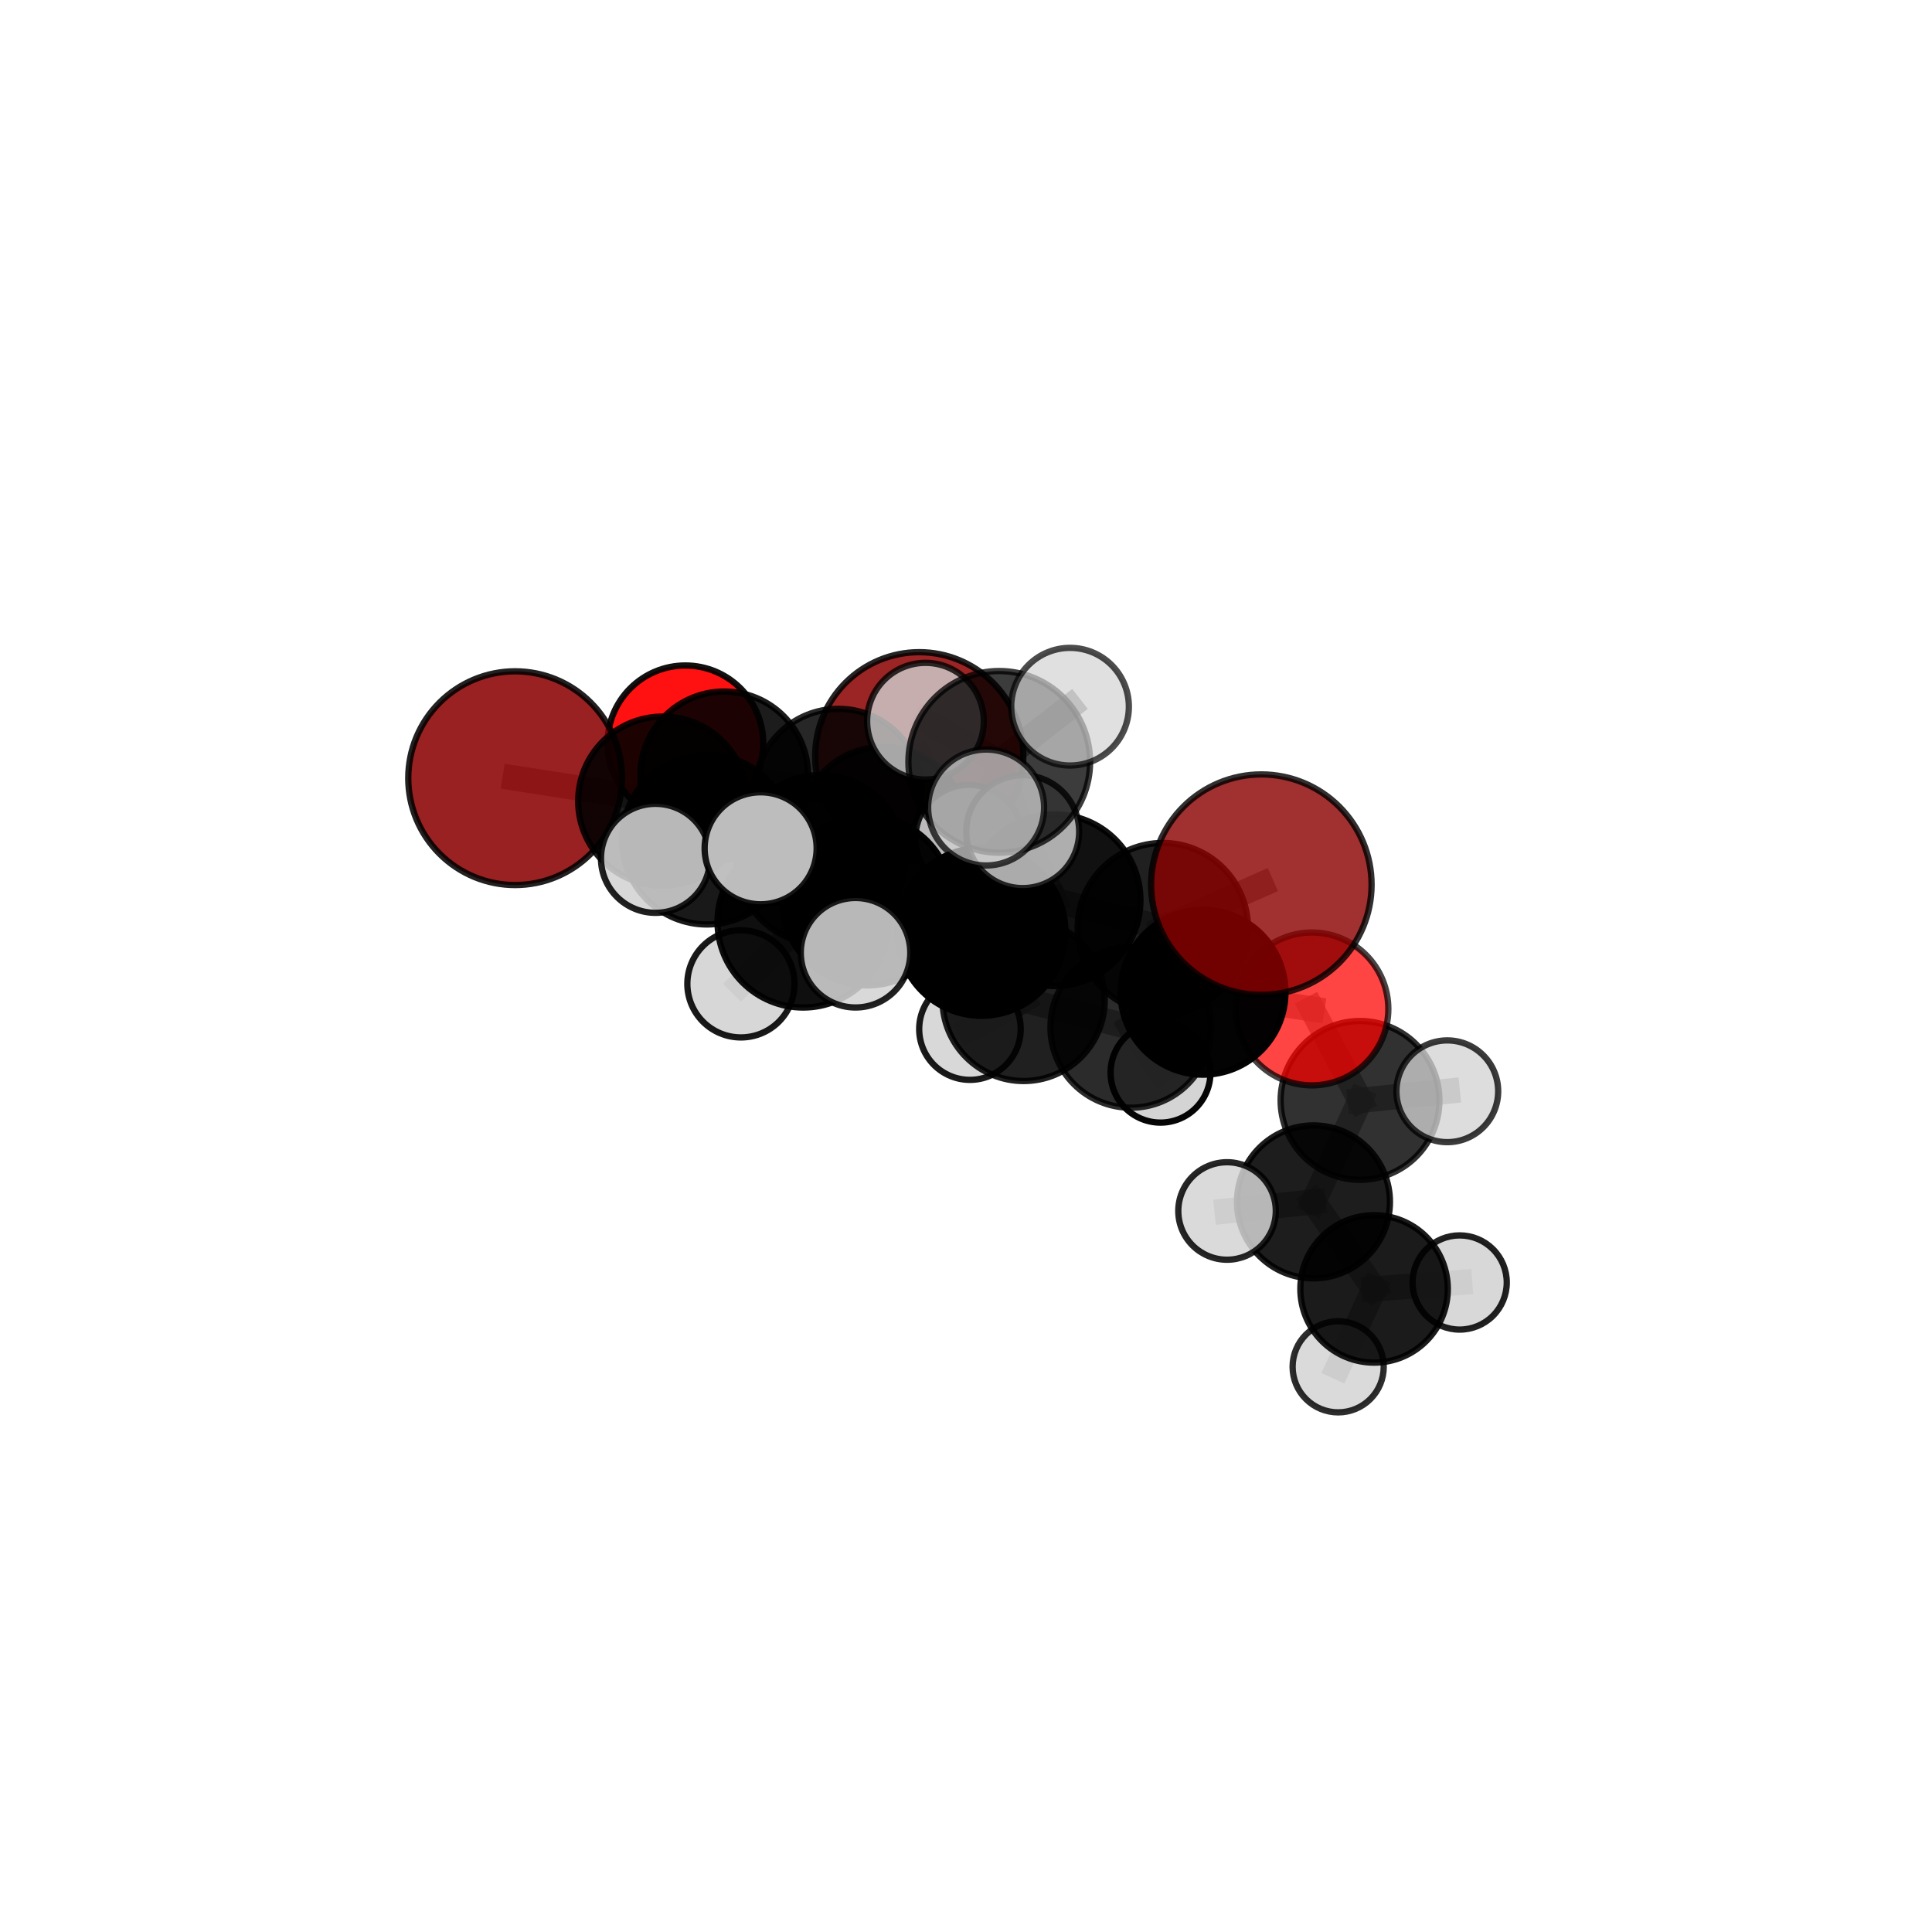 <?xml version="1.0" encoding="utf-8" standalone="no"?>
<!DOCTYPE svg PUBLIC "-//W3C//DTD SVG 1.1//EN"
  "http://www.w3.org/Graphics/SVG/1.1/DTD/svg11.dtd">
<svg xmlns:xlink="http://www.w3.org/1999/xlink" width="153pt" height="153pt" viewBox="0 0 153 153" xmlns="http://www.w3.org/2000/svg" version="1.1">
 <defs>
  <style type="text/css">*{stroke-linejoin: round; stroke-linecap: butt}</style>
 </defs>
 <g id="figure_1">
  <g id="patch_1">
   <path d="M 0 153 
L 153 153 
L 153 0 
L 0 0 
L 0 153 
z
" style="fill: none"/>
  </g>
  <g id="patch_2">
   <path d="M 7.2 145.8 
L 145.8 145.8 
L 145.8 7.2 
L 7.2 7.2 
L 7.2 145.8 
z
" style="fill: none"/>
  </g>
  <g id="axes_1">
   <g id="line2d_1">
    <path d="M 72.797 59.888 
L 66.392 62.753 
" clip-path="url(#p4012941b3f)" style="fill: none; stroke: #808080; stroke-opacity: 0.69; stroke-width: 2; stroke-linecap: square"/>
   </g>
   <g id="line2d_2">
    <path d="M 66.392 62.753 
L 57.355 61.404 
" clip-path="url(#p4012941b3f)" style="fill: none; stroke: #808080; stroke-opacity: 0.696; stroke-width: 2; stroke-linecap: square"/>
   </g>
   <g id="line2d_3">
    <path d="M 99.889 70.058 
L 92.086 73.502 
" clip-path="url(#p4012941b3f)" style="fill: none; stroke: #808080; stroke-opacity: 0.729; stroke-width: 2; stroke-linecap: square"/>
   </g>
   <g id="line2d_4">
    <path d="M 92.086 73.502 
L 95.269 78.578 
" clip-path="url(#p4012941b3f)" style="fill: none; stroke: #808080; stroke-opacity: 0.697; stroke-width: 2; stroke-linecap: square"/>
   </g>
   <g id="line2d_5">
    <path d="M 40.795 61.626 
L 52.486 63.445 
" clip-path="url(#p4012941b3f)" style="fill: none; stroke: #808080; stroke-opacity: 0.709; stroke-width: 2; stroke-linecap: square"/>
   </g>
   <g id="line2d_6">
    <path d="M 52.486 63.445 
L 57.355 61.404 
" clip-path="url(#p4012941b3f)" style="fill: none; stroke: #808080; stroke-opacity: 0.702; stroke-width: 2; stroke-linecap: square"/>
   </g>
   <g id="line2d_7">
    <path d="M 103.894 79.901 
L 95.269 78.578 
" clip-path="url(#p4012941b3f)" style="fill: none; stroke: #808080; stroke-opacity: 0.678; stroke-width: 2; stroke-linecap: square"/>
   </g>
   <g id="line2d_8">
    <path d="M 103.894 79.901 
L 107.703 87.145 
" clip-path="url(#p4012941b3f)" style="fill: none; stroke: #808080; stroke-opacity: 0.661; stroke-width: 2; stroke-linecap: square"/>
   </g>
   <g id="line2d_9">
    <path d="M 107.703 87.145 
L 104.017 95.181 
" clip-path="url(#p4012941b3f)" style="fill: none; stroke: #808080; stroke-opacity: 0.63; stroke-width: 2; stroke-linecap: square"/>
   </g>
   <g id="line2d_10">
    <path d="M 107.703 87.145 
L 114.616 86.421 
" clip-path="url(#p4012941b3f)" style="fill: none; stroke: #808080; stroke-opacity: 0.647; stroke-width: 2; stroke-linecap: square"/>
   </g>
   <g id="line2d_11">
    <path d="M 54.277 58.869 
L 57.355 61.404 
" clip-path="url(#p4012941b3f)" style="fill: none; stroke: #808080; stroke-opacity: 0.696; stroke-width: 2; stroke-linecap: square"/>
   </g>
   <g id="line2d_12">
    <path d="M 68.667 71.333 
L 77.725 73.792 
" clip-path="url(#p4012941b3f)" style="fill: none; stroke: #808080; stroke-opacity: 0.703; stroke-width: 2; stroke-linecap: square"/>
   </g>
   <g id="line2d_13">
    <path d="M 68.667 71.333 
L 64.984 68.066 
" clip-path="url(#p4012941b3f)" style="fill: none; stroke: #808080; stroke-opacity: 0.706; stroke-width: 2; stroke-linecap: square"/>
   </g>
   <g id="line2d_14">
    <path d="M 68.667 71.333 
L 63.602 73.009 
" clip-path="url(#p4012941b3f)" style="fill: none; stroke: #808080; stroke-opacity: 0.713; stroke-width: 2; stroke-linecap: square"/>
   </g>
   <g id="line2d_15">
    <path d="M 77.725 73.792 
L 83.519 71.292 
" clip-path="url(#p4012941b3f)" style="fill: none; stroke: #808080; stroke-opacity: 0.71; stroke-width: 2; stroke-linecap: square"/>
   </g>
   <g id="line2d_16">
    <path d="M 77.725 73.792 
L 81.063 79.185 
" clip-path="url(#p4012941b3f)" style="fill: none; stroke: #808080; stroke-opacity: 0.682; stroke-width: 2; stroke-linecap: square"/>
   </g>
   <g id="line2d_17">
    <path d="M 64.984 68.066 
L 55.986 66.49 
" clip-path="url(#p4012941b3f)" style="fill: none; stroke: #808080; stroke-opacity: 0.707; stroke-width: 2; stroke-linecap: square"/>
   </g>
   <g id="line2d_18">
    <path d="M 64.984 68.066 
L 69.955 65.788 
" clip-path="url(#p4012941b3f)" style="fill: none; stroke: #808080; stroke-opacity: 0.701; stroke-width: 2; stroke-linecap: square"/>
   </g>
   <g id="line2d_19">
    <path d="M 63.602 73.009 
L 60.237 67.178 
" clip-path="url(#p4012941b3f)" style="fill: none; stroke: #808080; stroke-opacity: 0.731; stroke-width: 2; stroke-linecap: square"/>
   </g>
   <g id="line2d_20">
    <path d="M 63.602 73.009 
L 58.676 77.913 
" clip-path="url(#p4012941b3f)" style="fill: none; stroke: #808080; stroke-opacity: 0.708; stroke-width: 2; stroke-linecap: square"/>
   </g>
   <g id="line2d_21">
    <path d="M 63.602 73.009 
L 67.752 75.45 
" clip-path="url(#p4012941b3f)" style="fill: none; stroke: #808080; stroke-opacity: 0.719; stroke-width: 2; stroke-linecap: square"/>
   </g>
   <g id="line2d_22">
    <path d="M 83.519 71.292 
L 92.086 73.502 
" clip-path="url(#p4012941b3f)" style="fill: none; stroke: #808080; stroke-opacity: 0.717; stroke-width: 2; stroke-linecap: square"/>
   </g>
   <g id="line2d_23">
    <path d="M 83.519 71.292 
L 80.991 65.861 
" clip-path="url(#p4012941b3f)" style="fill: none; stroke: #808080; stroke-opacity: 0.737; stroke-width: 2; stroke-linecap: square"/>
   </g>
   <g id="line2d_24">
    <path d="M 81.063 79.185 
L 89.553 81.358 
" clip-path="url(#p4012941b3f)" style="fill: none; stroke: #808080; stroke-opacity: 0.661; stroke-width: 2; stroke-linecap: square"/>
   </g>
   <g id="line2d_25">
    <path d="M 81.063 79.185 
L 76.812 81.498 
" clip-path="url(#p4012941b3f)" style="fill: none; stroke: #808080; stroke-opacity: 0.656; stroke-width: 2; stroke-linecap: square"/>
   </g>
   <g id="line2d_26">
    <path d="M 55.986 66.49 
L 52.486 63.445 
" clip-path="url(#p4012941b3f)" style="fill: none; stroke: #808080; stroke-opacity: 0.708; stroke-width: 2; stroke-linecap: square"/>
   </g>
   <g id="line2d_27">
    <path d="M 55.986 66.49 
L 51.91 67.973 
" clip-path="url(#p4012941b3f)" style="fill: none; stroke: #808080; stroke-opacity: 0.712; stroke-width: 2; stroke-linecap: square"/>
   </g>
   <g id="line2d_28">
    <path d="M 69.955 65.788 
L 66.392 62.753 
" clip-path="url(#p4012941b3f)" style="fill: none; stroke: #808080; stroke-opacity: 0.696; stroke-width: 2; stroke-linecap: square"/>
   </g>
   <g id="line2d_29">
    <path d="M 69.955 65.788 
L 76.725 66.39 
" clip-path="url(#p4012941b3f)" style="fill: none; stroke: #808080; stroke-opacity: 0.696; stroke-width: 2; stroke-linecap: square"/>
   </g>
   <g id="line2d_30">
    <path d="M 79.133 60.334 
L 73.29 57.113 
" clip-path="url(#p4012941b3f)" style="fill: none; stroke: #808080; stroke-opacity: 0.787; stroke-width: 2; stroke-linecap: square"/>
   </g>
   <g id="line2d_31">
    <path d="M 79.133 60.334 
L 78.092 63.949 
" clip-path="url(#p4012941b3f)" style="fill: none; stroke: #808080; stroke-opacity: 0.783; stroke-width: 2; stroke-linecap: square"/>
   </g>
   <g id="line2d_32">
    <path d="M 79.133 60.334 
L 84.74 55.964 
" clip-path="url(#p4012941b3f)" style="fill: none; stroke: #808080; stroke-opacity: 0.792; stroke-width: 2; stroke-linecap: square"/>
   </g>
   <g id="line2d_33">
    <path d="M 79.133 60.334 
L 80.991 65.861 
" clip-path="url(#p4012941b3f)" style="fill: none; stroke: #808080; stroke-opacity: 0.768; stroke-width: 2; stroke-linecap: square"/>
   </g>
   <g id="line2d_34">
    <path d="M 89.553 81.358 
L 95.269 78.578 
" clip-path="url(#p4012941b3f)" style="fill: none; stroke: #808080; stroke-opacity: 0.669; stroke-width: 2; stroke-linecap: square"/>
   </g>
   <g id="line2d_35">
    <path d="M 89.553 81.358 
L 91.904 84.948 
" clip-path="url(#p4012941b3f)" style="fill: none; stroke: #808080; stroke-opacity: 0.645; stroke-width: 2; stroke-linecap: square"/>
   </g>
   <g id="line2d_36">
    <path d="M 104.017 95.181 
L 108.817 102.072 
" clip-path="url(#p4012941b3f)" style="fill: none; stroke: #808080; stroke-opacity: 0.599; stroke-width: 2; stroke-linecap: square"/>
   </g>
   <g id="line2d_37">
    <path d="M 104.017 95.181 
L 97.173 95.9 
" clip-path="url(#p4012941b3f)" style="fill: none; stroke: #808080; stroke-opacity: 0.613; stroke-width: 2; stroke-linecap: square"/>
   </g>
   <g id="line2d_38">
    <path d="M 108.817 102.072 
L 105.973 108.241 
" clip-path="url(#p4012941b3f)" style="fill: none; stroke: #808080; stroke-opacity: 0.572; stroke-width: 2; stroke-linecap: square"/>
   </g>
   <g id="line2d_39">
    <path d="M 108.817 102.072 
L 115.595 101.564 
" clip-path="url(#p4012941b3f)" style="fill: none; stroke: #808080; stroke-opacity: 0.585; stroke-width: 2; stroke-linecap: square"/>
   </g>
   <g id="Path3DCollection_1">
    <path d="M 72.797 68.129 
C 74.982 68.129 77.078 67.261 78.624 65.715 
C 80.169 64.17 81.038 62.073 81.038 59.888 
C 81.038 57.702 80.169 55.606 78.624 54.06 
C 77.078 52.515 74.982 51.647 72.797 51.647 
C 70.611 51.647 68.515 52.515 66.969 54.06 
C 65.424 55.606 64.555 57.702 64.555 59.888 
C 64.555 62.073 65.424 64.17 66.969 65.715 
C 68.515 67.261 70.611 68.129 72.797 68.129 
z
" clip-path="url(#p4012941b3f)" style="fill: #8b0000; fill-opacity: 0.856; stroke: #000000; stroke-opacity: 0.856; stroke-width: 0.5"/>
    <path d="M 54.277 65.037 
C 55.912 65.037 57.481 64.387 58.638 63.23 
C 59.794 62.074 60.444 60.505 60.444 58.869 
C 60.444 57.233 59.794 55.664 58.638 54.508 
C 57.481 53.351 55.912 52.701 54.277 52.701 
C 52.641 52.701 51.072 53.351 49.915 54.508 
C 48.759 55.664 48.109 57.233 48.109 58.869 
C 48.109 60.505 48.759 62.074 49.915 63.23 
C 51.072 64.387 52.641 65.037 54.277 65.037 
z
" clip-path="url(#p4012941b3f)" style="fill: #ff0000; fill-opacity: 0.93; stroke: #000000; stroke-opacity: 0.93; stroke-width: 0.5"/>
    <path d="M 57.355 68.046 
C 59.116 68.046 60.805 67.346 62.051 66.1 
C 63.297 64.855 63.996 63.165 63.996 61.404 
C 63.996 59.643 63.297 57.953 62.051 56.708 
C 60.805 55.462 59.116 54.762 57.355 54.762 
C 55.593 54.762 53.904 55.462 52.658 56.708 
C 51.412 57.953 50.713 59.643 50.713 61.404 
C 50.713 63.165 51.412 64.855 52.658 66.1 
C 53.904 67.346 55.593 68.046 57.355 68.046 
z
" clip-path="url(#p4012941b3f)" style="fill-opacity: 0.889; stroke: #000000; stroke-opacity: 0.889; stroke-width: 0.5"/>
    <path d="M 66.392 69.372 
C 68.148 69.372 69.832 68.675 71.073 67.433 
C 72.314 66.192 73.012 64.508 73.012 62.753 
C 73.012 60.998 72.314 59.314 71.073 58.073 
C 69.832 56.831 68.148 56.134 66.392 56.134 
C 64.637 56.134 62.953 56.831 61.712 58.073 
C 60.471 59.314 59.773 60.998 59.773 62.753 
C 59.773 64.508 60.471 66.192 61.712 67.433 
C 62.953 68.675 64.637 69.372 66.392 69.372 
z
" clip-path="url(#p4012941b3f)" style="fill-opacity: 0.845; stroke: #000000; stroke-opacity: 0.845; stroke-width: 0.5"/>
    <path d="M 40.795 70.089 
C 43.039 70.089 45.192 69.197 46.779 67.61 
C 48.366 66.023 49.258 63.87 49.258 61.626 
C 49.258 59.382 48.366 57.229 46.779 55.642 
C 45.192 54.055 43.039 53.163 40.795 53.163 
C 38.551 53.163 36.398 54.055 34.811 55.642 
C 33.224 57.229 32.332 59.382 32.332 61.626 
C 32.332 63.87 33.224 66.023 34.811 67.61 
C 36.398 69.197 38.551 70.089 40.795 70.089 
z
" clip-path="url(#p4012941b3f)" style="fill: #8b0000; fill-opacity: 0.868; stroke: #000000; stroke-opacity: 0.868; stroke-width: 0.5"/>
    <path d="M 52.486 70.143 
C 54.263 70.143 55.967 69.438 57.223 68.182 
C 58.479 66.925 59.185 65.222 59.185 63.445 
C 59.185 61.669 58.479 59.965 57.223 58.709 
C 55.967 57.453 54.263 56.747 52.486 56.747 
C 50.71 56.747 49.006 57.453 47.75 58.709 
C 46.494 59.965 45.788 61.669 45.788 63.445 
C 45.788 65.222 46.494 66.925 47.75 68.182 
C 49.006 69.438 50.71 70.143 52.486 70.143 
z
" clip-path="url(#p4012941b3f)" style="fill-opacity: 0.884; stroke: #000000; stroke-opacity: 0.884; stroke-width: 0.5"/>
    <path d="M 69.955 72.429 
C 71.716 72.429 73.406 71.729 74.651 70.484 
C 75.896 69.239 76.596 67.549 76.596 65.788 
C 76.596 64.027 75.896 62.338 74.651 61.092 
C 73.406 59.847 71.716 59.147 69.955 59.147 
C 68.194 59.147 66.505 59.847 65.26 61.092 
C 64.014 62.338 63.315 64.027 63.315 65.788 
C 63.315 67.549 64.014 69.239 65.26 70.484 
C 66.505 71.729 68.194 72.429 69.955 72.429 
z
" clip-path="url(#p4012941b3f)" style="fill-opacity: 0.873; stroke: #000000; stroke-opacity: 0.873; stroke-width: 0.5"/>
    <path d="M 76.725 70.623 
C 77.848 70.623 78.925 70.177 79.719 69.383 
C 80.512 68.589 80.959 67.512 80.959 66.39 
C 80.959 65.267 80.512 64.19 79.719 63.396 
C 78.925 62.602 77.848 62.156 76.725 62.156 
C 75.602 62.156 74.525 62.602 73.731 63.396 
C 72.938 64.19 72.492 65.267 72.492 66.39 
C 72.492 67.512 72.938 68.589 73.731 69.383 
C 74.525 70.177 75.602 70.623 76.725 70.623 
z
" clip-path="url(#p4012941b3f)" style="fill: #d3d3d3; fill-opacity: 0.88; stroke: #000000; stroke-opacity: 0.88; stroke-width: 0.5"/>
    <path d="M 91.904 88.902 
C 92.953 88.902 93.959 88.485 94.7 87.744 
C 95.442 87.002 95.858 85.996 95.858 84.948 
C 95.858 83.899 95.442 82.893 94.7 82.152 
C 93.959 81.41 92.953 80.994 91.904 80.994 
C 90.855 80.994 89.85 81.41 89.108 82.152 
C 88.367 82.893 87.95 83.899 87.95 84.948 
C 87.95 85.996 88.367 87.002 89.108 87.744 
C 89.85 88.485 90.855 88.902 91.904 88.902 
z
" clip-path="url(#p4012941b3f)" style="fill: #d3d3d3; fill-opacity: 0.98; stroke: #000000; stroke-opacity: 0.98; stroke-width: 0.5"/>
    <path d="M 76.812 85.517 
C 77.878 85.517 78.9 85.093 79.654 84.34 
C 80.407 83.586 80.831 82.564 80.831 81.498 
C 80.831 80.432 80.407 79.41 79.654 78.657 
C 78.9 77.903 77.878 77.48 76.812 77.48 
C 75.746 77.48 74.724 77.903 73.97 78.657 
C 73.217 79.41 72.793 80.432 72.793 81.498 
C 72.793 82.564 73.217 83.586 73.97 84.34 
C 74.724 85.093 75.746 85.517 76.812 85.517 
z
" clip-path="url(#p4012941b3f)" style="fill: #d3d3d3; fill-opacity: 0.898; stroke: #000000; stroke-opacity: 0.898; stroke-width: 0.5"/>
    <path d="M 55.986 73.211 
C 57.769 73.211 59.478 72.503 60.738 71.242 
C 61.999 69.982 62.707 68.273 62.707 66.49 
C 62.707 64.708 61.999 62.998 60.738 61.738 
C 59.478 60.478 57.769 59.77 55.986 59.77 
C 54.204 59.77 52.494 60.478 51.234 61.738 
C 49.974 62.998 49.266 64.708 49.266 66.49 
C 49.266 68.273 49.974 69.982 51.234 71.242 
C 52.494 72.503 54.204 73.211 55.986 73.211 
z
" clip-path="url(#p4012941b3f)" style="fill-opacity: 0.901; stroke: #000000; stroke-opacity: 0.901; stroke-width: 0.5"/>
    <path d="M 64.984 74.753 
C 66.758 74.753 68.459 74.048 69.713 72.794 
C 70.967 71.54 71.671 69.839 71.671 68.066 
C 71.671 66.292 70.967 64.591 69.713 63.337 
C 68.459 62.083 66.758 61.379 64.984 61.379 
C 63.211 61.379 61.51 62.083 60.256 63.337 
C 59.002 64.591 58.297 66.292 58.297 68.066 
C 58.297 69.839 59.002 71.54 60.256 72.794 
C 61.51 74.048 63.211 74.753 64.984 74.753 
z
" clip-path="url(#p4012941b3f)" style="fill-opacity: 0.887; stroke: #000000; stroke-opacity: 0.887; stroke-width: 0.5"/>
    <path d="M 89.553 87.723 
C 91.241 87.723 92.86 87.053 94.053 85.859 
C 95.247 84.665 95.918 83.046 95.918 81.358 
C 95.918 79.67 95.247 78.051 94.053 76.858 
C 92.86 75.664 91.241 74.993 89.553 74.993 
C 87.865 74.993 86.245 75.664 85.052 76.858 
C 83.858 78.051 83.188 79.67 83.188 81.358 
C 83.188 83.046 83.858 84.665 85.052 85.859 
C 86.245 87.053 87.865 87.723 89.553 87.723 
z
" clip-path="url(#p4012941b3f)" style="fill-opacity: 0.832; stroke: #000000; stroke-opacity: 0.832; stroke-width: 0.5"/>
    <path d="M 81.063 85.609 
C 82.767 85.609 84.401 84.932 85.605 83.727 
C 86.81 82.523 87.487 80.889 87.487 79.185 
C 87.487 77.482 86.81 75.847 85.605 74.643 
C 84.401 73.438 82.767 72.761 81.063 72.761 
C 79.36 72.761 77.725 73.438 76.521 74.643 
C 75.316 75.847 74.639 77.482 74.639 79.185 
C 74.639 80.889 75.316 82.523 76.521 83.727 
C 77.725 84.932 79.36 85.609 81.063 85.609 
z
" clip-path="url(#p4012941b3f)" style="fill-opacity: 0.872; stroke: #000000; stroke-opacity: 0.872; stroke-width: 0.5"/>
    <path d="M 105.973 111.849 
C 106.93 111.849 107.848 111.469 108.524 110.792 
C 109.201 110.116 109.581 109.198 109.581 108.241 
C 109.581 107.284 109.201 106.366 108.524 105.689 
C 107.848 105.013 106.93 104.632 105.973 104.632 
C 105.016 104.632 104.098 105.013 103.421 105.689 
C 102.745 106.366 102.365 107.284 102.365 108.241 
C 102.365 109.198 102.745 110.116 103.421 110.792 
C 104.098 111.469 105.016 111.849 105.973 111.849 
z
" clip-path="url(#p4012941b3f)" style="fill: #d3d3d3; fill-opacity: 0.821; stroke: #000000; stroke-opacity: 0.821; stroke-width: 0.5"/>
    <path d="M 115.595 105.294 
C 116.584 105.294 117.533 104.901 118.232 104.201 
C 118.932 103.502 119.325 102.553 119.325 101.564 
C 119.325 100.575 118.932 99.626 118.232 98.927 
C 117.533 98.227 116.584 97.834 115.595 97.834 
C 114.606 97.834 113.657 98.227 112.957 98.927 
C 112.258 99.626 111.865 100.575 111.865 101.564 
C 111.865 102.553 112.258 103.502 112.957 104.201 
C 113.657 104.901 114.606 105.294 115.595 105.294 
z
" clip-path="url(#p4012941b3f)" style="fill: #d3d3d3; fill-opacity: 0.868; stroke: #000000; stroke-opacity: 0.868; stroke-width: 0.5"/>
    <path d="M 108.817 107.91 
C 110.366 107.91 111.851 107.295 112.945 106.2 
C 114.04 105.105 114.655 103.62 114.655 102.072 
C 114.655 100.524 114.04 99.038 112.945 97.944 
C 111.851 96.849 110.366 96.234 108.817 96.234 
C 107.269 96.234 105.784 96.849 104.689 97.944 
C 103.594 99.038 102.979 100.524 102.979 102.072 
C 102.979 103.62 103.594 105.105 104.689 106.2 
C 105.784 107.295 107.269 107.91 108.817 107.91 
z
" clip-path="url(#p4012941b3f)" style="fill-opacity: 0.891; stroke: #000000; stroke-opacity: 0.891; stroke-width: 0.5"/>
    <path d="M 104.017 101.236 
C 105.623 101.236 107.164 100.598 108.299 99.462 
C 109.435 98.327 110.073 96.786 110.073 95.181 
C 110.073 93.575 109.435 92.034 108.299 90.899 
C 107.164 89.763 105.623 89.125 104.017 89.125 
C 102.412 89.125 100.871 89.763 99.736 90.899 
C 98.6 92.034 97.962 93.575 97.962 95.181 
C 97.962 96.786 98.6 98.327 99.736 99.462 
C 100.871 100.598 102.412 101.236 104.017 101.236 
z
" clip-path="url(#p4012941b3f)" style="fill-opacity: 0.883; stroke: #000000; stroke-opacity: 0.883; stroke-width: 0.5"/>
    <path d="M 97.173 99.761 
C 98.197 99.761 99.179 99.354 99.903 98.63 
C 100.627 97.906 101.034 96.924 101.034 95.9 
C 101.034 94.876 100.627 93.894 99.903 93.169 
C 99.179 92.445 98.197 92.039 97.173 92.039 
C 96.149 92.039 95.167 92.445 94.443 93.169 
C 93.719 93.894 93.312 94.876 93.312 95.9 
C 93.312 96.924 93.719 97.906 94.443 98.63 
C 95.167 99.354 96.149 99.761 97.173 99.761 
z
" clip-path="url(#p4012941b3f)" style="fill: #d3d3d3; fill-opacity: 0.851; stroke: #000000; stroke-opacity: 0.851; stroke-width: 0.5"/>
    <path d="M 51.91 72.29 
C 53.055 72.29 54.153 71.835 54.963 71.026 
C 55.772 70.216 56.227 69.118 56.227 67.973 
C 56.227 66.828 55.772 65.73 54.963 64.921 
C 54.153 64.111 53.055 63.656 51.91 63.656 
C 50.765 63.656 49.667 64.111 48.858 64.921 
C 48.048 65.73 47.593 66.828 47.593 67.973 
C 47.593 69.118 48.048 70.216 48.858 71.026 
C 49.667 71.835 50.765 72.29 51.91 72.29 
z
" clip-path="url(#p4012941b3f)" style="fill: #d3d3d3; fill-opacity: 0.872; stroke: #000000; stroke-opacity: 0.872; stroke-width: 0.5"/>
    <path d="M 107.703 93.432 
C 109.37 93.432 110.969 92.77 112.148 91.591 
C 113.327 90.412 113.99 88.813 113.99 87.145 
C 113.99 85.478 113.327 83.879 112.148 82.7 
C 110.969 81.521 109.37 80.858 107.703 80.858 
C 106.035 80.858 104.436 81.521 103.257 82.7 
C 102.078 83.879 101.416 85.478 101.416 87.145 
C 101.416 88.813 102.078 90.412 103.257 91.591 
C 104.436 92.77 106.035 93.432 107.703 93.432 
z
" clip-path="url(#p4012941b3f)" style="fill-opacity: 0.807; stroke: #000000; stroke-opacity: 0.807; stroke-width: 0.5"/>
    <path d="M 114.616 90.45 
C 115.684 90.45 116.709 90.025 117.464 89.27 
C 118.22 88.515 118.644 87.49 118.644 86.421 
C 118.644 85.353 118.22 84.328 117.464 83.573 
C 116.709 82.817 115.684 82.393 114.616 82.393 
C 113.547 82.393 112.523 82.817 111.767 83.573 
C 111.012 84.328 110.587 85.353 110.587 86.421 
C 110.587 87.49 111.012 88.515 111.767 89.27 
C 112.523 90.025 113.547 90.45 114.616 90.45 
z
" clip-path="url(#p4012941b3f)" style="fill: #d3d3d3; fill-opacity: 0.767; stroke: #000000; stroke-opacity: 0.767; stroke-width: 0.5"/>
    <path d="M 103.894 85.954 
C 105.499 85.954 107.039 85.316 108.174 84.181 
C 109.309 83.046 109.946 81.506 109.946 79.901 
C 109.946 78.296 109.309 76.757 108.174 75.622 
C 107.039 74.487 105.499 73.849 103.894 73.849 
C 102.289 73.849 100.749 74.487 99.614 75.622 
C 98.479 76.757 97.842 78.296 97.842 79.901 
C 97.842 81.506 98.479 83.046 99.614 84.181 
C 100.749 85.316 102.289 85.954 103.894 85.954 
z
" clip-path="url(#p4012941b3f)" style="fill: #ff0000; fill-opacity: 0.731; stroke: #000000; stroke-opacity: 0.731; stroke-width: 0.5"/>
    <path d="M 95.269 85.106 
C 97 85.106 98.661 84.418 99.885 83.194 
C 101.109 81.97 101.797 80.309 101.797 78.578 
C 101.797 76.847 101.109 75.186 99.885 73.962 
C 98.661 72.738 97 72.05 95.269 72.05 
C 93.538 72.05 91.878 72.738 90.654 73.962 
C 89.429 75.186 88.742 76.847 88.742 78.578 
C 88.742 80.309 89.429 81.97 90.654 83.194 
C 91.878 84.418 93.538 85.106 95.269 85.106 
z
" clip-path="url(#p4012941b3f)" style="fill-opacity: 0.988; stroke: #000000; stroke-opacity: 0.988; stroke-width: 0.5"/>
    <path d="M 68.667 78.04 
C 70.446 78.04 72.152 77.333 73.41 76.075 
C 74.668 74.818 75.374 73.111 75.374 71.333 
C 75.374 69.554 74.668 67.847 73.41 66.59 
C 72.152 65.332 70.446 64.625 68.667 64.625 
C 66.888 64.625 65.182 65.332 63.924 66.59 
C 62.666 67.847 61.959 69.554 61.959 71.333 
C 61.959 73.111 62.666 74.818 63.924 76.075 
C 65.182 77.333 66.888 78.04 68.667 78.04 
z
" clip-path="url(#p4012941b3f)" style="fill-opacity: 0.979; stroke: #000000; stroke-opacity: 0.979; stroke-width: 0.5"/>
    <path d="M 77.725 80.441 
C 79.488 80.441 81.179 79.741 82.426 78.494 
C 83.673 77.247 84.374 75.556 84.374 73.792 
C 84.374 72.029 83.673 70.338 82.426 69.091 
C 81.179 67.844 79.488 67.143 77.725 67.143 
C 75.961 67.143 74.27 67.844 73.023 69.091 
C 71.776 70.338 71.076 72.029 71.076 73.792 
C 71.076 75.556 71.776 77.247 73.023 78.494 
C 74.27 79.741 75.961 80.441 77.725 80.441 
z
" clip-path="url(#p4012941b3f)" style="stroke: #000000; stroke-width: 0.5"/>
    <path d="M 83.519 78.088 
C 85.321 78.088 87.049 77.372 88.324 76.097 
C 89.598 74.823 90.314 73.094 90.314 71.292 
C 90.314 69.49 89.598 67.762 88.324 66.487 
C 87.049 65.213 85.321 64.497 83.519 64.497 
C 81.717 64.497 79.988 65.213 78.714 66.487 
C 77.44 67.762 76.724 69.49 76.724 71.292 
C 76.724 73.094 77.44 74.823 78.714 76.097 
C 79.988 77.372 81.717 78.088 83.519 78.088 
z
" clip-path="url(#p4012941b3f)" style="fill-opacity: 0.93; stroke: #000000; stroke-opacity: 0.93; stroke-width: 0.5"/>
    <path d="M 92.086 80.247 
C 93.875 80.247 95.591 79.537 96.856 78.272 
C 98.121 77.007 98.832 75.291 98.832 73.502 
C 98.832 71.713 98.121 69.997 96.856 68.732 
C 95.591 67.467 93.875 66.756 92.086 66.756 
C 90.297 66.756 88.582 67.467 87.317 68.732 
C 86.052 69.997 85.341 71.713 85.341 73.502 
C 85.341 75.291 86.052 77.007 87.317 78.272 
C 88.582 79.537 90.297 80.247 92.086 80.247 
z
" clip-path="url(#p4012941b3f)" style="fill-opacity: 0.873; stroke: #000000; stroke-opacity: 0.873; stroke-width: 0.5"/>
    <path d="M 58.676 82.157 
C 59.802 82.157 60.881 81.71 61.677 80.914 
C 62.473 80.118 62.92 79.039 62.92 77.913 
C 62.92 76.787 62.473 75.708 61.677 74.912 
C 60.881 74.116 59.802 73.669 58.676 73.669 
C 57.55 73.669 56.471 74.116 55.675 74.912 
C 54.879 75.708 54.432 76.787 54.432 77.913 
C 54.432 79.039 54.879 80.118 55.675 80.914 
C 56.471 81.71 57.55 82.157 58.676 82.157 
z
" clip-path="url(#p4012941b3f)" style="fill: #d3d3d3; fill-opacity: 0.9; stroke: #000000; stroke-opacity: 0.9; stroke-width: 0.5"/>
    <path d="M 63.602 79.788 
C 65.4 79.788 67.124 79.073 68.395 77.802 
C 69.667 76.531 70.381 74.807 70.381 73.009 
C 70.381 71.211 69.667 69.487 68.395 68.216 
C 67.124 66.944 65.4 66.23 63.602 66.23 
C 61.804 66.23 60.08 66.944 58.809 68.216 
C 57.538 69.487 56.823 71.211 56.823 73.009 
C 56.823 74.807 57.538 76.531 58.809 77.802 
C 60.08 79.073 61.804 79.788 63.602 79.788 
z
" clip-path="url(#p4012941b3f)" style="fill-opacity: 0.941; stroke: #000000; stroke-opacity: 0.941; stroke-width: 0.5"/>
    <path d="M 60.237 71.613 
C 61.414 71.613 62.542 71.146 63.374 70.314 
C 64.205 69.483 64.673 68.355 64.673 67.178 
C 64.673 66.002 64.205 64.874 63.374 64.042 
C 62.542 63.21 61.414 62.743 60.237 62.743 
C 59.061 62.743 57.933 63.21 57.101 64.042 
C 56.269 64.874 55.802 66.002 55.802 67.178 
C 55.802 68.355 56.269 69.483 57.101 70.314 
C 57.933 71.146 59.061 71.613 60.237 71.613 
z
" clip-path="url(#p4012941b3f)" style="fill: #d3d3d3; fill-opacity: 0.894; stroke: #000000; stroke-opacity: 0.894; stroke-width: 0.5"/>
    <path d="M 80.991 70.332 
C 82.177 70.332 83.314 69.861 84.153 69.023 
C 84.991 68.184 85.462 67.047 85.462 65.861 
C 85.462 64.676 84.991 63.538 84.153 62.7 
C 83.314 61.862 82.177 61.39 80.991 61.39 
C 79.806 61.39 78.668 61.862 77.83 62.7 
C 76.992 63.538 76.52 64.676 76.52 65.861 
C 76.52 67.047 76.992 68.184 77.83 69.023 
C 78.668 69.861 79.806 70.332 80.991 70.332 
z
" clip-path="url(#p4012941b3f)" style="fill: #d3d3d3; fill-opacity: 0.808; stroke: #000000; stroke-opacity: 0.808; stroke-width: 0.5"/>
    <path d="M 67.752 79.786 
C 68.902 79.786 70.006 79.329 70.819 78.516 
C 71.632 77.703 72.089 76.6 72.089 75.45 
C 72.089 74.299 71.632 73.196 70.819 72.383 
C 70.006 71.57 68.902 71.113 67.752 71.113 
C 66.602 71.113 65.499 71.57 64.686 72.383 
C 63.872 73.196 63.415 74.299 63.415 75.45 
C 63.415 76.6 63.872 77.703 64.686 78.516 
C 65.499 79.329 66.602 79.786 67.752 79.786 
z
" clip-path="url(#p4012941b3f)" style="fill: #d3d3d3; fill-opacity: 0.869; stroke: #000000; stroke-opacity: 0.869; stroke-width: 0.5"/>
    <path d="M 99.889 78.788 
C 102.204 78.788 104.425 77.868 106.062 76.231 
C 107.699 74.594 108.619 72.374 108.619 70.058 
C 108.619 67.743 107.699 65.522 106.062 63.885 
C 104.425 62.248 102.204 61.328 99.889 61.328 
C 97.574 61.328 95.353 62.248 93.716 63.885 
C 92.079 65.522 91.159 67.743 91.159 70.058 
C 91.159 72.374 92.079 74.594 93.716 76.231 
C 95.353 77.868 97.574 78.788 99.889 78.788 
z
" clip-path="url(#p4012941b3f)" style="fill: #8b0000; fill-opacity: 0.811; stroke: #000000; stroke-opacity: 0.811; stroke-width: 0.5"/>
    <path d="M 73.29 61.734 
C 74.516 61.734 75.691 61.247 76.558 60.381 
C 77.424 59.514 77.911 58.338 77.911 57.113 
C 77.911 55.887 77.424 54.712 76.558 53.845 
C 75.691 52.978 74.516 52.492 73.29 52.492 
C 72.064 52.492 70.889 52.978 70.022 53.845 
C 69.156 54.712 68.669 55.887 68.669 57.113 
C 68.669 58.338 69.156 59.514 70.022 60.381 
C 70.889 61.247 72.064 61.734 73.29 61.734 
z
" clip-path="url(#p4012941b3f)" style="fill: #d3d3d3; fill-opacity: 0.79; stroke: #000000; stroke-opacity: 0.79; stroke-width: 0.5"/>
    <path d="M 79.133 67.527 
C 81.041 67.527 82.871 66.769 84.22 65.42 
C 85.569 64.071 86.327 62.241 86.327 60.334 
C 86.327 58.426 85.569 56.596 84.22 55.247 
C 82.871 53.898 81.041 53.14 79.133 53.14 
C 77.225 53.14 75.395 53.898 74.046 55.247 
C 72.697 56.596 71.939 58.426 71.939 60.334 
C 71.939 62.241 72.697 64.071 74.046 65.42 
C 75.395 66.769 77.225 67.527 79.133 67.527 
z
" clip-path="url(#p4012941b3f)" style="fill-opacity: 0.765; stroke: #000000; stroke-opacity: 0.765; stroke-width: 0.5"/>
    <path d="M 84.74 60.623 
C 85.975 60.623 87.16 60.132 88.034 59.258 
C 88.907 58.385 89.398 57.2 89.398 55.964 
C 89.398 54.729 88.907 53.544 88.034 52.67 
C 87.16 51.797 85.975 51.306 84.74 51.306 
C 83.504 51.306 82.319 51.797 81.446 52.67 
C 80.572 53.544 80.081 54.729 80.081 55.964 
C 80.081 57.2 80.572 58.385 81.446 59.258 
C 82.319 60.132 83.504 60.623 84.74 60.623 
z
" clip-path="url(#p4012941b3f)" style="fill: #d3d3d3; fill-opacity: 0.7; stroke: #000000; stroke-opacity: 0.7; stroke-width: 0.5"/>
    <path d="M 78.092 68.54 
C 79.31 68.54 80.478 68.056 81.339 67.195 
C 82.2 66.335 82.684 65.167 82.684 63.949 
C 82.684 62.732 82.2 61.564 81.339 60.703 
C 80.478 59.842 79.31 59.358 78.092 59.358 
C 76.875 59.358 75.707 59.842 74.846 60.703 
C 73.985 61.564 73.501 62.732 73.501 63.949 
C 73.501 65.167 73.985 66.335 74.846 67.195 
C 75.707 68.056 76.875 68.54 78.092 68.54 
z
" clip-path="url(#p4012941b3f)" style="fill: #d3d3d3; fill-opacity: 0.731; stroke: #000000; stroke-opacity: 0.731; stroke-width: 0.5"/>
   </g>
  </g>
 </g>
 <defs>
  <clipPath id="p4012941b3f">
   <rect x="7.2" y="7.2" width="138.6" height="138.6"/>
  </clipPath>
 </defs>
</svg>
